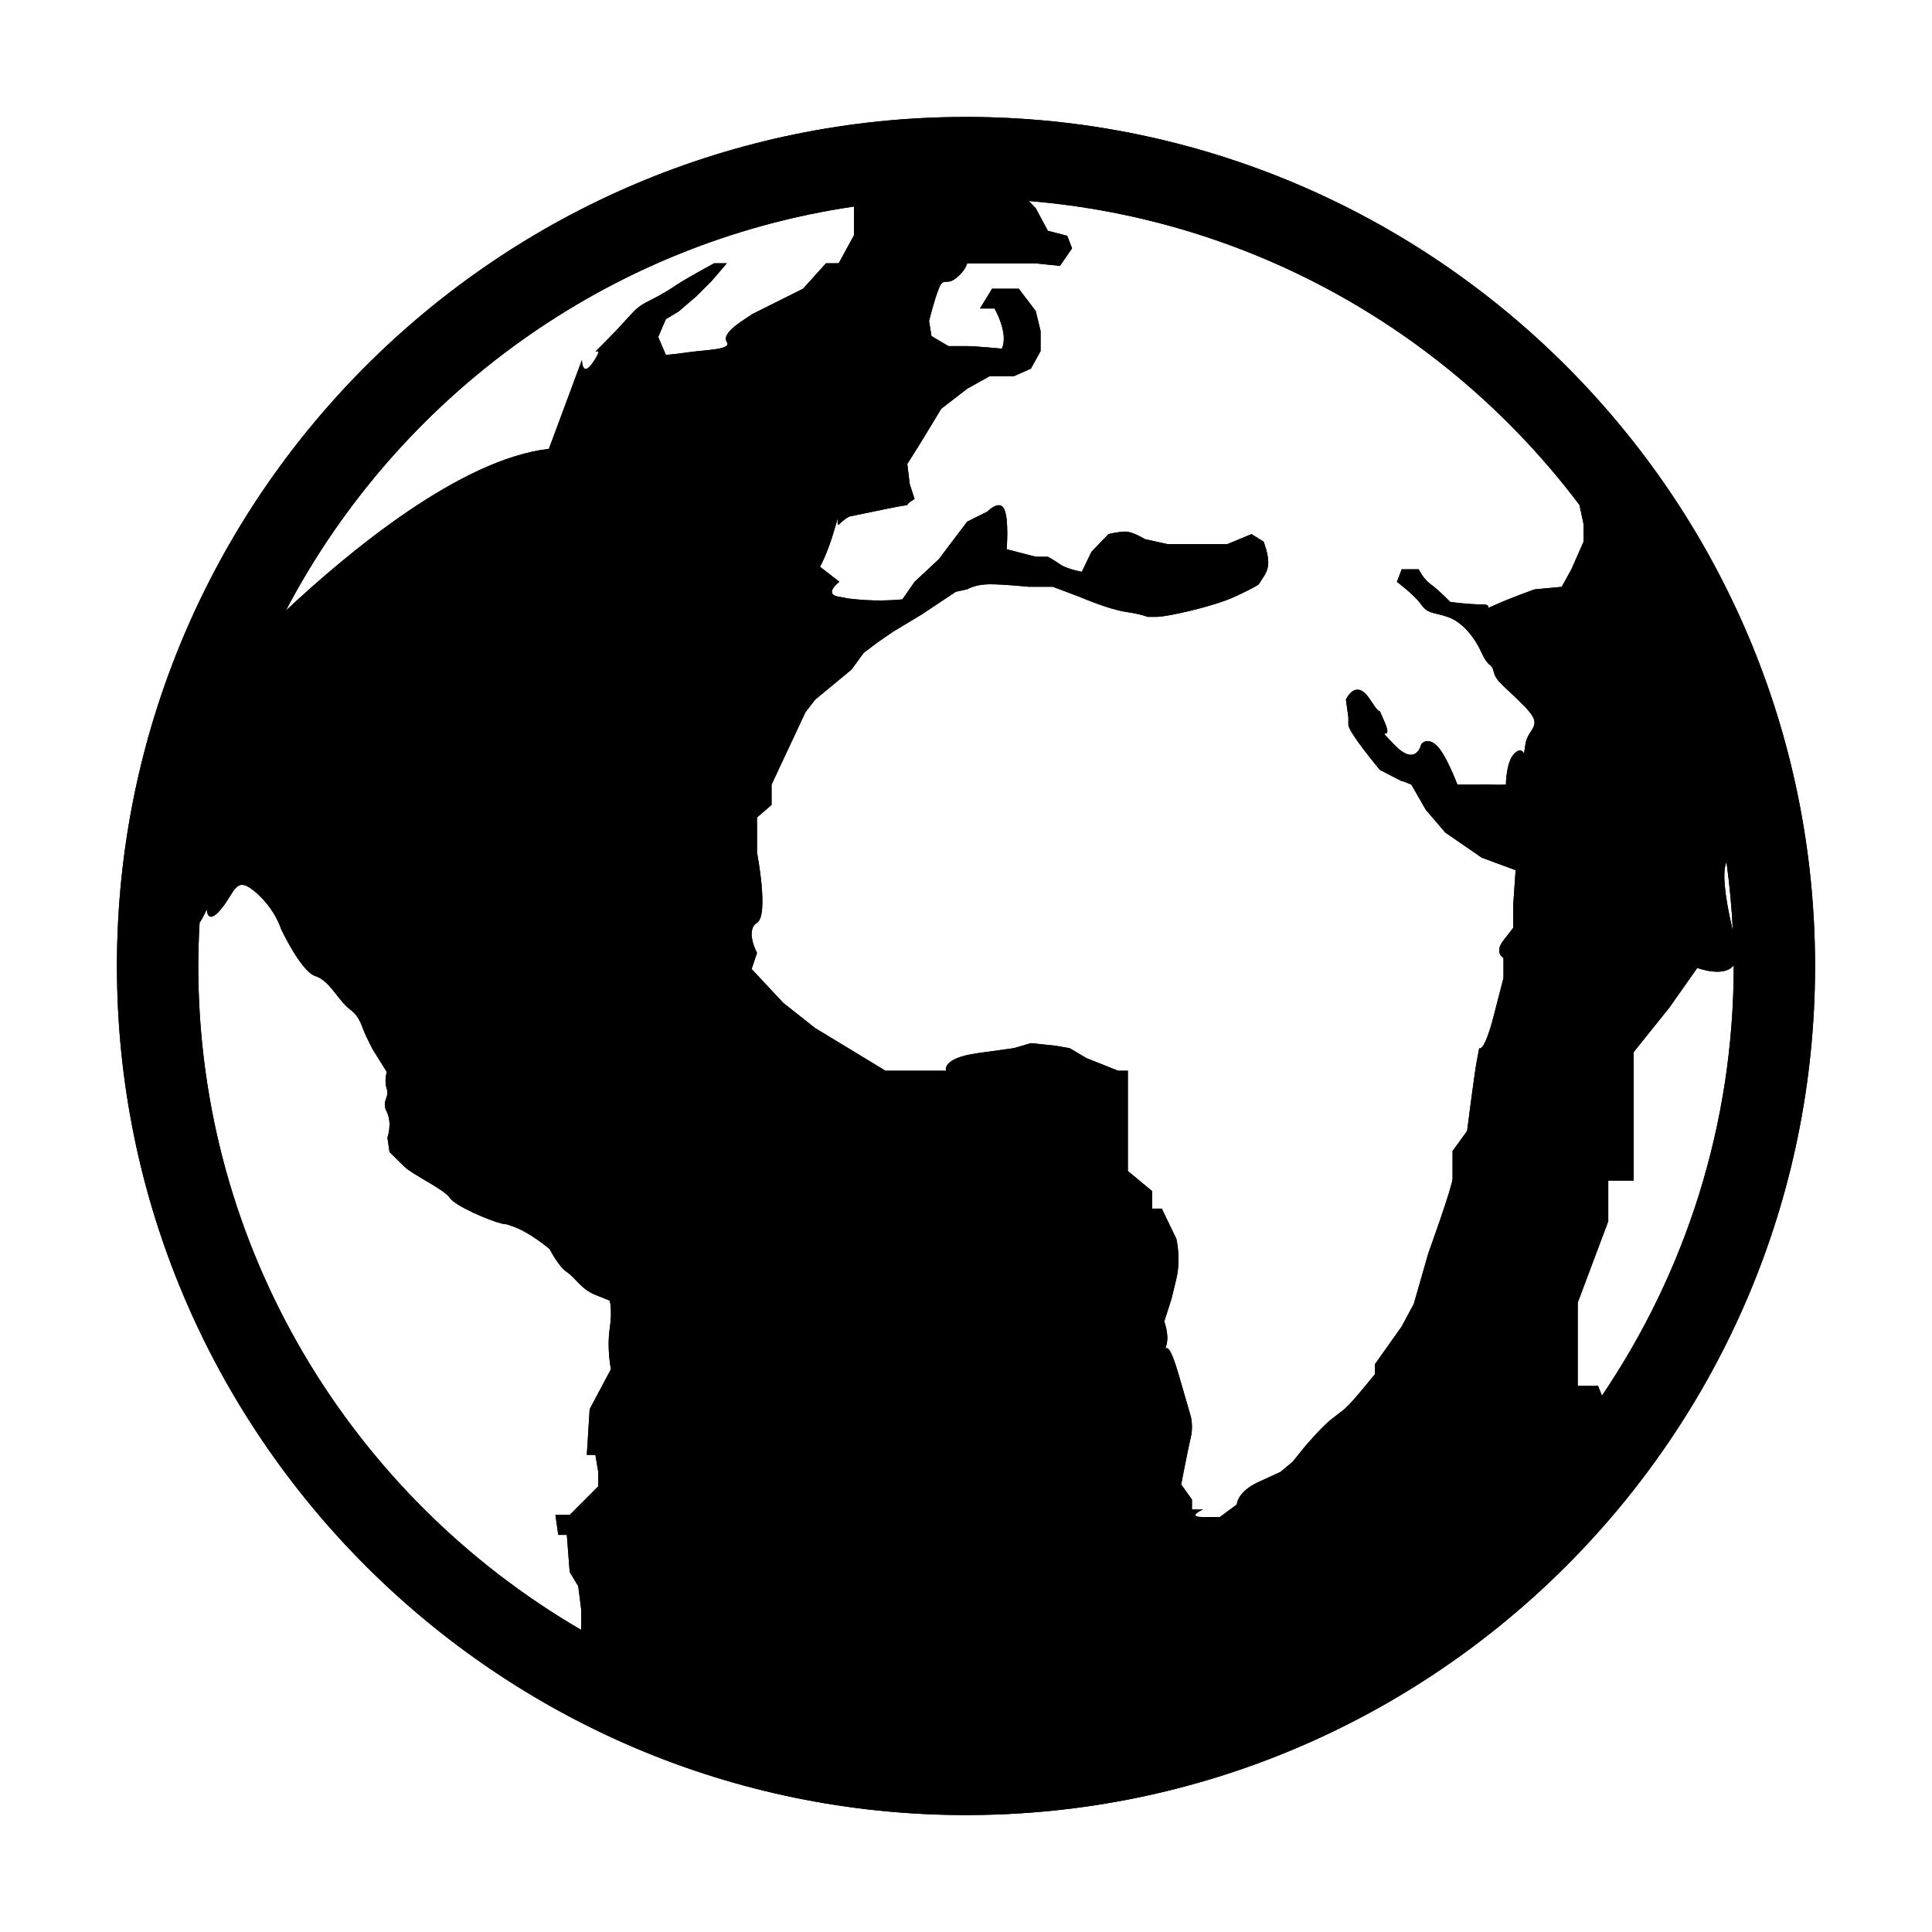 <?xml version="1.0" encoding="UTF-8"?>
<svg width="1200pt" height="1200pt" version="1.1" viewBox="0 0 1200 1200" xmlns="http://www.w3.org/2000/svg">
 <g>
  <path d="m600 72.633c-290.79 0-527.37 236.57-527.37 527.37s236.57 527.37 527.37 527.37 527.37-236.57 527.37-527.37-236.57-527.37-527.37-527.37zm472.34 462.7c1.922 14.121 3.297 28.41 3.953 42.883-5.594-23.875-6.441-37.051-3.953-42.883zm-91.301-221.65c1.656 7.391 2.516 11.887 2.516 11.887v10.902l-7.527 17.129-6.023 10.902-16.875 1.566s-13.238 4.672-23.785 9.336c-10.535 4.688 0 0-9.031 0s-19.578-1.555-19.578-1.555-7.527-7.781-12.039-10.902c-4.508-3.121-7.527-9.348-7.527-9.348h-10.535l-3.008 7.793s10.523 7.793 15.043 14.008c4.508 6.238 7.543 4.688 16.559 7.793 9.043 3.121 16.574 12.453 21.082 22.344s6.023 5.695 7.527 11.91c1.504 6.227 7.527 9.348 19.566 21.816 12.062 12.453 1.504 12.453 0 23.355-1.492 10.902 0 0-6.023 4.672-6.023 4.66-6.023 20.07-6.023 20.07s-4.508 0.176-9.031 0c-4.508-0.152-7.527 0-7.527 0h-13.566s-7.527-20.07-13.527-24.91c-6.039-4.84-9.043 0-9.043 0s-3.019 14.184-16.574 0.164c-13.543-14.008 0 0-6.023-14.008-6.023-14.02 0 0-9.031-14.02-9.031-14.02-15.059 0-15.059 0l1.516 10.902v4.672c0 4.672 19.566 28.031 19.566 28.031l9.031 4.672c9.031 4.672 0 0 10.535 4.496l9.043 15.75 12.039 14.008 9.043 6.238 13.543 9.336 21.07 7.793-1.492 21.801v14.008l-6.039 7.781c-6.023 7.793 0 10.914 0 10.914v12.453l-6.023 23.367c-6.023 23.355-9.031 20.234-9.031 20.234l-1.504 7.793c-1.504 7.793-6.023 43.605-6.023 43.605l-9.043 12.469v17.129c0 4.672-15.043 46.332-15.043 46.332l-9.043 31.527-7.516 14.008-16.574 23.367v6.238l-9.031 10.902c-9.043 10.902-12.051 12.453-12.051 12.453l-6.023 4.672c-6.023 4.66-16.574 17.129-16.574 17.129l-7.527 9.336-7.527 6.238-13.543 6.227c-13.543 6.227-13.543 14.008-13.543 14.008l-10.547 7.781h-10.535c-10.535 0 0-4.672 0-4.672l-6.793 0.02v-6.227l-6.695-9.348s4.508-23.355 6.039-29.598c1.492-6.227 0-12.453 0-12.453l-7.691-26.477c-4.977-17.102-7.211-17.305-8.172-15.297 0.203-0.859 0.453-1.922 0.809-3.398 1.504-6.227-1.504-14.02-1.504-14.02l4.508-14.008 3.008-12.469c3.008-12.453 0-24.922 0-24.922l-9.031-18.684h-6.027v-10.902l-15.043-12.453v-62.285h-6.039l-19.578-7.793-10.535-6.227-9.031-1.555-15.043-1.566-10.547 3.106-22.586 3.121c-22.574 3.121-19.566 10.902-19.566 10.902h-30.125l-7.504-0.004-43.656-26.477-19.742-15.574-19.742-21.121 3.348-10.016s-7.527-14.02 0-18.695c7.527-4.66 0-43.605 0-43.605v-21.816l9.031-7.781v-12.633l21.082-44.992 6.039-7.793 22.574-18.684 7.527-10.371 9.043-6.769 9.031-6.227 18.074-10.902 21.07-14.02 7.113-1.555s4.938-3.121 13.969-3.121c9.02 0 24.09 1.555 24.09 1.555h15.055l16.559 6.227s18.062 7.793 28.625 9.348c10.535 1.555 13.527 3.106 13.527 3.106h6.039c6.023 0 34.625-6.227 48.176-12.453 13.543-6.227 15.043-7.781 15.043-7.781l3.008-4.672c3.008-4.672 4.508-9.348 0-21.801l-7.527-4.672-15.043 6.227h-37.062l-14.133-3.121s-7.527-4.672-12.039-4.672c-4.523 0-10.559 1.566-10.559 1.566l-10.562 10.941-6.023 12.469s-9.031-1.566-13.543-4.672c-4.508-3.121-7.527-4.672-7.527-4.672l-7.516-0.004-18.074-4.672s1.492-18.695-1.516-24.922c-3.008-6.227-10.523 1.566-10.523 1.566l-12.469 6.227-7.113 9.348-10.535 14.004-15.043 14.008-7.555 10.902s-13.527 1.566-28.598 0c-15.043-1.555 0 0-10.535-1.555-10.535-1.555 0-9.348 0-9.348l-12.051-9.348s4.508-7.781 9.043-23.367c4.508-15.562 0 0 3.008-3.121 3.008-3.121 6.023-4.66 6.023-4.66l22.586-4.672c22.586-4.672 7.516 0 18.074-6.227l-3.019-9.348-1.504-12.453s6.039-9.348 13.555-21.801l7.527-12.469 16.129-12.453 13.969-7.793h15.043l10.547-4.672 6.023-10.902v-12.453l-3.008-12.453-10.535-13.844h-16.574l-7.527 12.289h9.031s9.02 15.562 4.508 24.922c0 0-16.574-1.566-21.5-1.566h-11.621l-10.535-6.238-1.504-9.336s3.008-12.469 6.023-20.07c3.008-7.617 4.508-1.73 10.535-6.402 6.023-4.66 7.113-9.348 7.113-9.348h12.469 21.082 9.031l15.043 1.566 7.527-10.902-3.008-7.793-12.039-3.106-7.527-14.02s-0.254-0.266-4.32-4.473c139.56 11.383 262.33 82.965 342.06 188.82zm-450.64-185.39v17.859l-9.473 17.367h-7.894l-14.211 15.789-18.945 9.477-12.633 6.316-4.738 3.156c-4.738 3.156-14.211 9.473-11.051 14.211 3.156 4.738-12.633 4.738-23.684 6.316s-14.211 1.578-14.211 1.578l-4.738-11.051 4.738-11.051 7.894-4.738 11.051-9.473 9.473-9.473 9.473-11.051h-7.894s-17.367 9.473-22.105 12.633c-4.738 3.156-9.473 6.316-18.949 11.051-9.473 4.738-9.473 7.894-25.262 23.684-15.789 15.789 0 0-7.894 12.633-7.894 12.633-7.894 0-7.894 0l-20.523 55.258c-54.82 6.328-123.65 63.285-163.4 100.48 69.5-132.45 199.38-228.43 352.88-250.98zm-407.24 471.71c0-9.031 0.305-18 0.809-26.918 2.539-3.676 4.473-8.426 4.473-8.426s0 10.648 8.867 0c8.867-10.648 8.867-21.297 21.297-10.648 12.418 10.648 15.98 23.066 15.98 23.066s12.418 26.398 21.297 29.18c8.879 2.766 14.199 15.195 21.309 20.527 7.098 5.316 7.098 10.648 10.648 17.746l3.551 7.098 8.867 14.199s-1.781 5.316 0 10.648c1.781 5.332-3.551 7.098 0 14.199 3.535 7.098 0.379 15.965 0.379 15.965l1.301 8.879s3.637 3.551 8.969 8.879c5.332 5.316 24.848 14.199 28.395 19.516 3.551 5.316 24.848 14.199 31.945 15.965 7.098 1.781-3.551-1.781 7.098 1.781 10.648 3.551 23.066 14.199 23.066 14.199s5.332 10.648 10.648 14.199c5.332 3.551 8.879 10.648 17.746 14.199l8.867 3.551s1.781 5.316 0 17.746c-1.781 12.43 0.797 24.848 0.797 24.848l-13.211 24.848-1.77 28.395h5.316l1.781 10.648v8.879l-17.746 17.746h-8.867l1.781 12.418h5.316l1.781 23.078 5.332 8.867 1.781 14.199v12.418s-0.102 0.289-0.125 0.379c-142.01-82.727-237.68-236.49-237.68-412.27zm871.83 266.86-2.387-6.051h-12.633v-51.727l18.949-50.527v-25.262h15.789v-79.832l22.105-27.535 17.395-24.719s16.723 6.277 22.637-1.707c0 0.176 0.012 0.328 0.012 0.504-0.012 98.793-30.227 190.65-81.867 266.86z"/>
  <path d="m600 72.633c-290.79 0-527.37 236.57-527.37 527.37s236.57 527.37 527.37 527.37 527.37-236.57 527.37-527.37-236.57-527.37-527.37-527.37zm472.34 462.7c1.922 14.121 3.297 28.41 3.953 42.883-5.594-23.875-6.441-37.051-3.953-42.883zm-91.301-221.65c1.656 7.391 2.516 11.887 2.516 11.887v10.902l-7.527 17.129-6.023 10.902-16.875 1.566s-13.238 4.672-23.785 9.336c-10.535 4.688 0 0-9.031 0s-19.578-1.555-19.578-1.555-7.527-7.781-12.039-10.902c-4.508-3.121-7.527-9.348-7.527-9.348h-10.535l-3.008 7.793s10.523 7.793 15.043 14.008c4.508 6.238 7.543 4.688 16.559 7.793 9.043 3.121 16.574 12.453 21.082 22.344s6.023 5.695 7.527 11.91c1.504 6.227 7.527 9.348 19.566 21.816 12.062 12.453 1.504 12.453 0 23.355-1.492 10.902 0 0-6.023 4.672-6.023 4.66-6.023 20.07-6.023 20.07s-4.508 0.176-9.031 0c-4.508-0.152-7.527 0-7.527 0h-13.566s-7.527-20.07-13.527-24.91c-6.039-4.84-9.043 0-9.043 0s-3.019 14.184-16.574 0.164c-13.543-14.008 0 0-6.023-14.008-6.023-14.02 0 0-9.031-14.02-9.031-14.02-15.059 0-15.059 0l1.516 10.902v4.672c0 4.672 19.566 28.031 19.566 28.031l9.031 4.672c9.031 4.672 0 0 10.535 4.496l9.043 15.75 12.039 14.008 9.043 6.238 13.543 9.336 21.07 7.793-1.492 21.801v14.008l-6.039 7.781c-6.023 7.793 0 10.914 0 10.914v12.453l-6.023 23.367c-6.023 23.355-9.031 20.234-9.031 20.234l-1.504 7.793c-1.504 7.793-6.023 43.605-6.023 43.605l-9.043 12.469v17.129c0 4.672-15.043 46.332-15.043 46.332l-9.043 31.527-7.516 14.008-16.574 23.367v6.238l-9.031 10.902c-9.043 10.902-12.051 12.453-12.051 12.453l-6.023 4.672c-6.023 4.66-16.574 17.129-16.574 17.129l-7.527 9.336-7.527 6.238-13.543 6.227c-13.543 6.227-13.543 14.008-13.543 14.008l-10.547 7.781h-10.535c-10.535 0 0-4.672 0-4.672l-6.793 0.02v-6.227l-6.695-9.348s4.508-23.355 6.039-29.598c1.492-6.227 0-12.453 0-12.453l-7.691-26.477c-4.977-17.102-7.211-17.305-8.172-15.297 0.203-0.859 0.453-1.922 0.809-3.398 1.504-6.227-1.504-14.02-1.504-14.02l4.508-14.008 3.008-12.469c3.008-12.453 0-24.922 0-24.922l-9.031-18.684h-6.027v-10.902l-15.043-12.453v-62.285h-6.039l-19.578-7.793-10.535-6.227-9.031-1.555-15.043-1.566-10.547 3.106-22.586 3.121c-22.574 3.121-19.566 10.902-19.566 10.902h-30.125l-7.504-0.004-43.656-26.477-19.742-15.574-19.742-21.121 3.348-10.016s-7.527-14.02 0-18.695c7.527-4.66 0-43.605 0-43.605v-21.816l9.031-7.781v-12.633l21.082-44.992 6.039-7.793 22.574-18.684 7.527-10.371 9.043-6.769 9.031-6.227 18.074-10.902 21.07-14.02 7.113-1.555s4.938-3.121 13.969-3.121c9.02 0 24.09 1.555 24.09 1.555h15.055l16.559 6.227s18.062 7.793 28.625 9.348c10.535 1.555 13.527 3.106 13.527 3.106h6.039c6.023 0 34.625-6.227 48.176-12.453 13.543-6.227 15.043-7.781 15.043-7.781l3.008-4.672c3.008-4.672 4.508-9.348 0-21.801l-7.527-4.672-15.043 6.227h-37.062l-14.133-3.121s-7.527-4.672-12.039-4.672c-4.523 0-10.559 1.566-10.559 1.566l-10.562 10.941-6.023 12.469s-9.031-1.566-13.543-4.672c-4.508-3.121-7.527-4.672-7.527-4.672l-7.516-0.004-18.074-4.672s1.492-18.695-1.516-24.922c-3.008-6.227-10.523 1.566-10.523 1.566l-12.469 6.227-7.113 9.348-10.535 14.004-15.043 14.008-7.555 10.902s-13.527 1.566-28.598 0c-15.043-1.555 0 0-10.535-1.555-10.535-1.555 0-9.348 0-9.348l-12.051-9.348s4.508-7.781 9.043-23.367c4.508-15.562 0 0 3.008-3.121 3.008-3.121 6.023-4.66 6.023-4.66l22.586-4.672c22.586-4.672 7.516 0 18.074-6.227l-3.019-9.348-1.504-12.453s6.039-9.348 13.555-21.801l7.527-12.469 16.129-12.453 13.969-7.793h15.043l10.547-4.672 6.023-10.902v-12.453l-3.008-12.453-10.535-13.844h-16.574l-7.527 12.289h9.031s9.02 15.562 4.508 24.922c0 0-16.574-1.566-21.5-1.566h-11.621l-10.535-6.238-1.504-9.336s3.008-12.469 6.023-20.07c3.008-7.617 4.508-1.73 10.535-6.402 6.023-4.66 7.113-9.348 7.113-9.348h12.469 21.082 9.031l15.043 1.566 7.527-10.902-3.008-7.793-12.039-3.106-7.527-14.02s-0.254-0.266-4.32-4.473c139.56 11.383 262.33 82.965 342.06 188.82zm-450.64-185.39v17.859l-9.473 17.367h-7.894l-14.211 15.789-18.945 9.477-12.633 6.316-4.738 3.156c-4.738 3.156-14.211 9.473-11.051 14.211 3.156 4.738-12.633 4.738-23.684 6.316s-14.211 1.578-14.211 1.578l-4.738-11.051 4.738-11.051 7.894-4.738 11.051-9.473 9.473-9.473 9.473-11.051h-7.894s-17.367 9.473-22.105 12.633c-4.738 3.156-9.473 6.316-18.949 11.051-9.473 4.738-9.473 7.894-25.262 23.684-15.789 15.789 0 0-7.894 12.633-7.894 12.633-7.894 0-7.894 0l-20.523 55.258c-54.82 6.328-123.65 63.285-163.4 100.48 69.5-132.45 199.38-228.43 352.88-250.98zm-407.24 471.71c0-9.031 0.305-18 0.809-26.918 2.539-3.676 4.473-8.426 4.473-8.426s0 10.648 8.867 0c8.867-10.648 8.867-21.297 21.297-10.648 12.418 10.648 15.98 23.066 15.98 23.066s12.418 26.398 21.297 29.18c8.879 2.766 14.199 15.195 21.309 20.527 7.098 5.316 7.098 10.648 10.648 17.746l3.551 7.098 8.867 14.199s-1.781 5.316 0 10.648c1.781 5.332-3.551 7.098 0 14.199 3.535 7.098 0.379 15.965 0.379 15.965l1.301 8.879s3.637 3.551 8.969 8.879c5.332 5.316 24.848 14.199 28.395 19.516 3.551 5.316 24.848 14.199 31.945 15.965 7.098 1.781-3.551-1.781 7.098 1.781 10.648 3.551 23.066 14.199 23.066 14.199s5.332 10.648 10.648 14.199c5.332 3.551 8.879 10.648 17.746 14.199l8.867 3.551s1.781 5.316 0 17.746c-1.781 12.43 0.797 24.848 0.797 24.848l-13.211 24.848-1.77 28.395h5.316l1.781 10.648v8.879l-17.746 17.746h-8.867l1.781 12.418h5.316l1.781 23.078 5.332 8.867 1.781 14.199v12.418s-0.102 0.289-0.125 0.379c-142.01-82.727-237.68-236.49-237.68-412.27zm871.83 266.86-2.387-6.051h-12.633v-51.727l18.949-50.527v-25.262h15.789v-79.832l22.105-27.535 17.395-24.719s16.723 6.277 22.637-1.707c0 0.176 0.012 0.328 0.012 0.504-0.012 98.793-30.227 190.65-81.867 266.86z"/>
 </g>
</svg>
